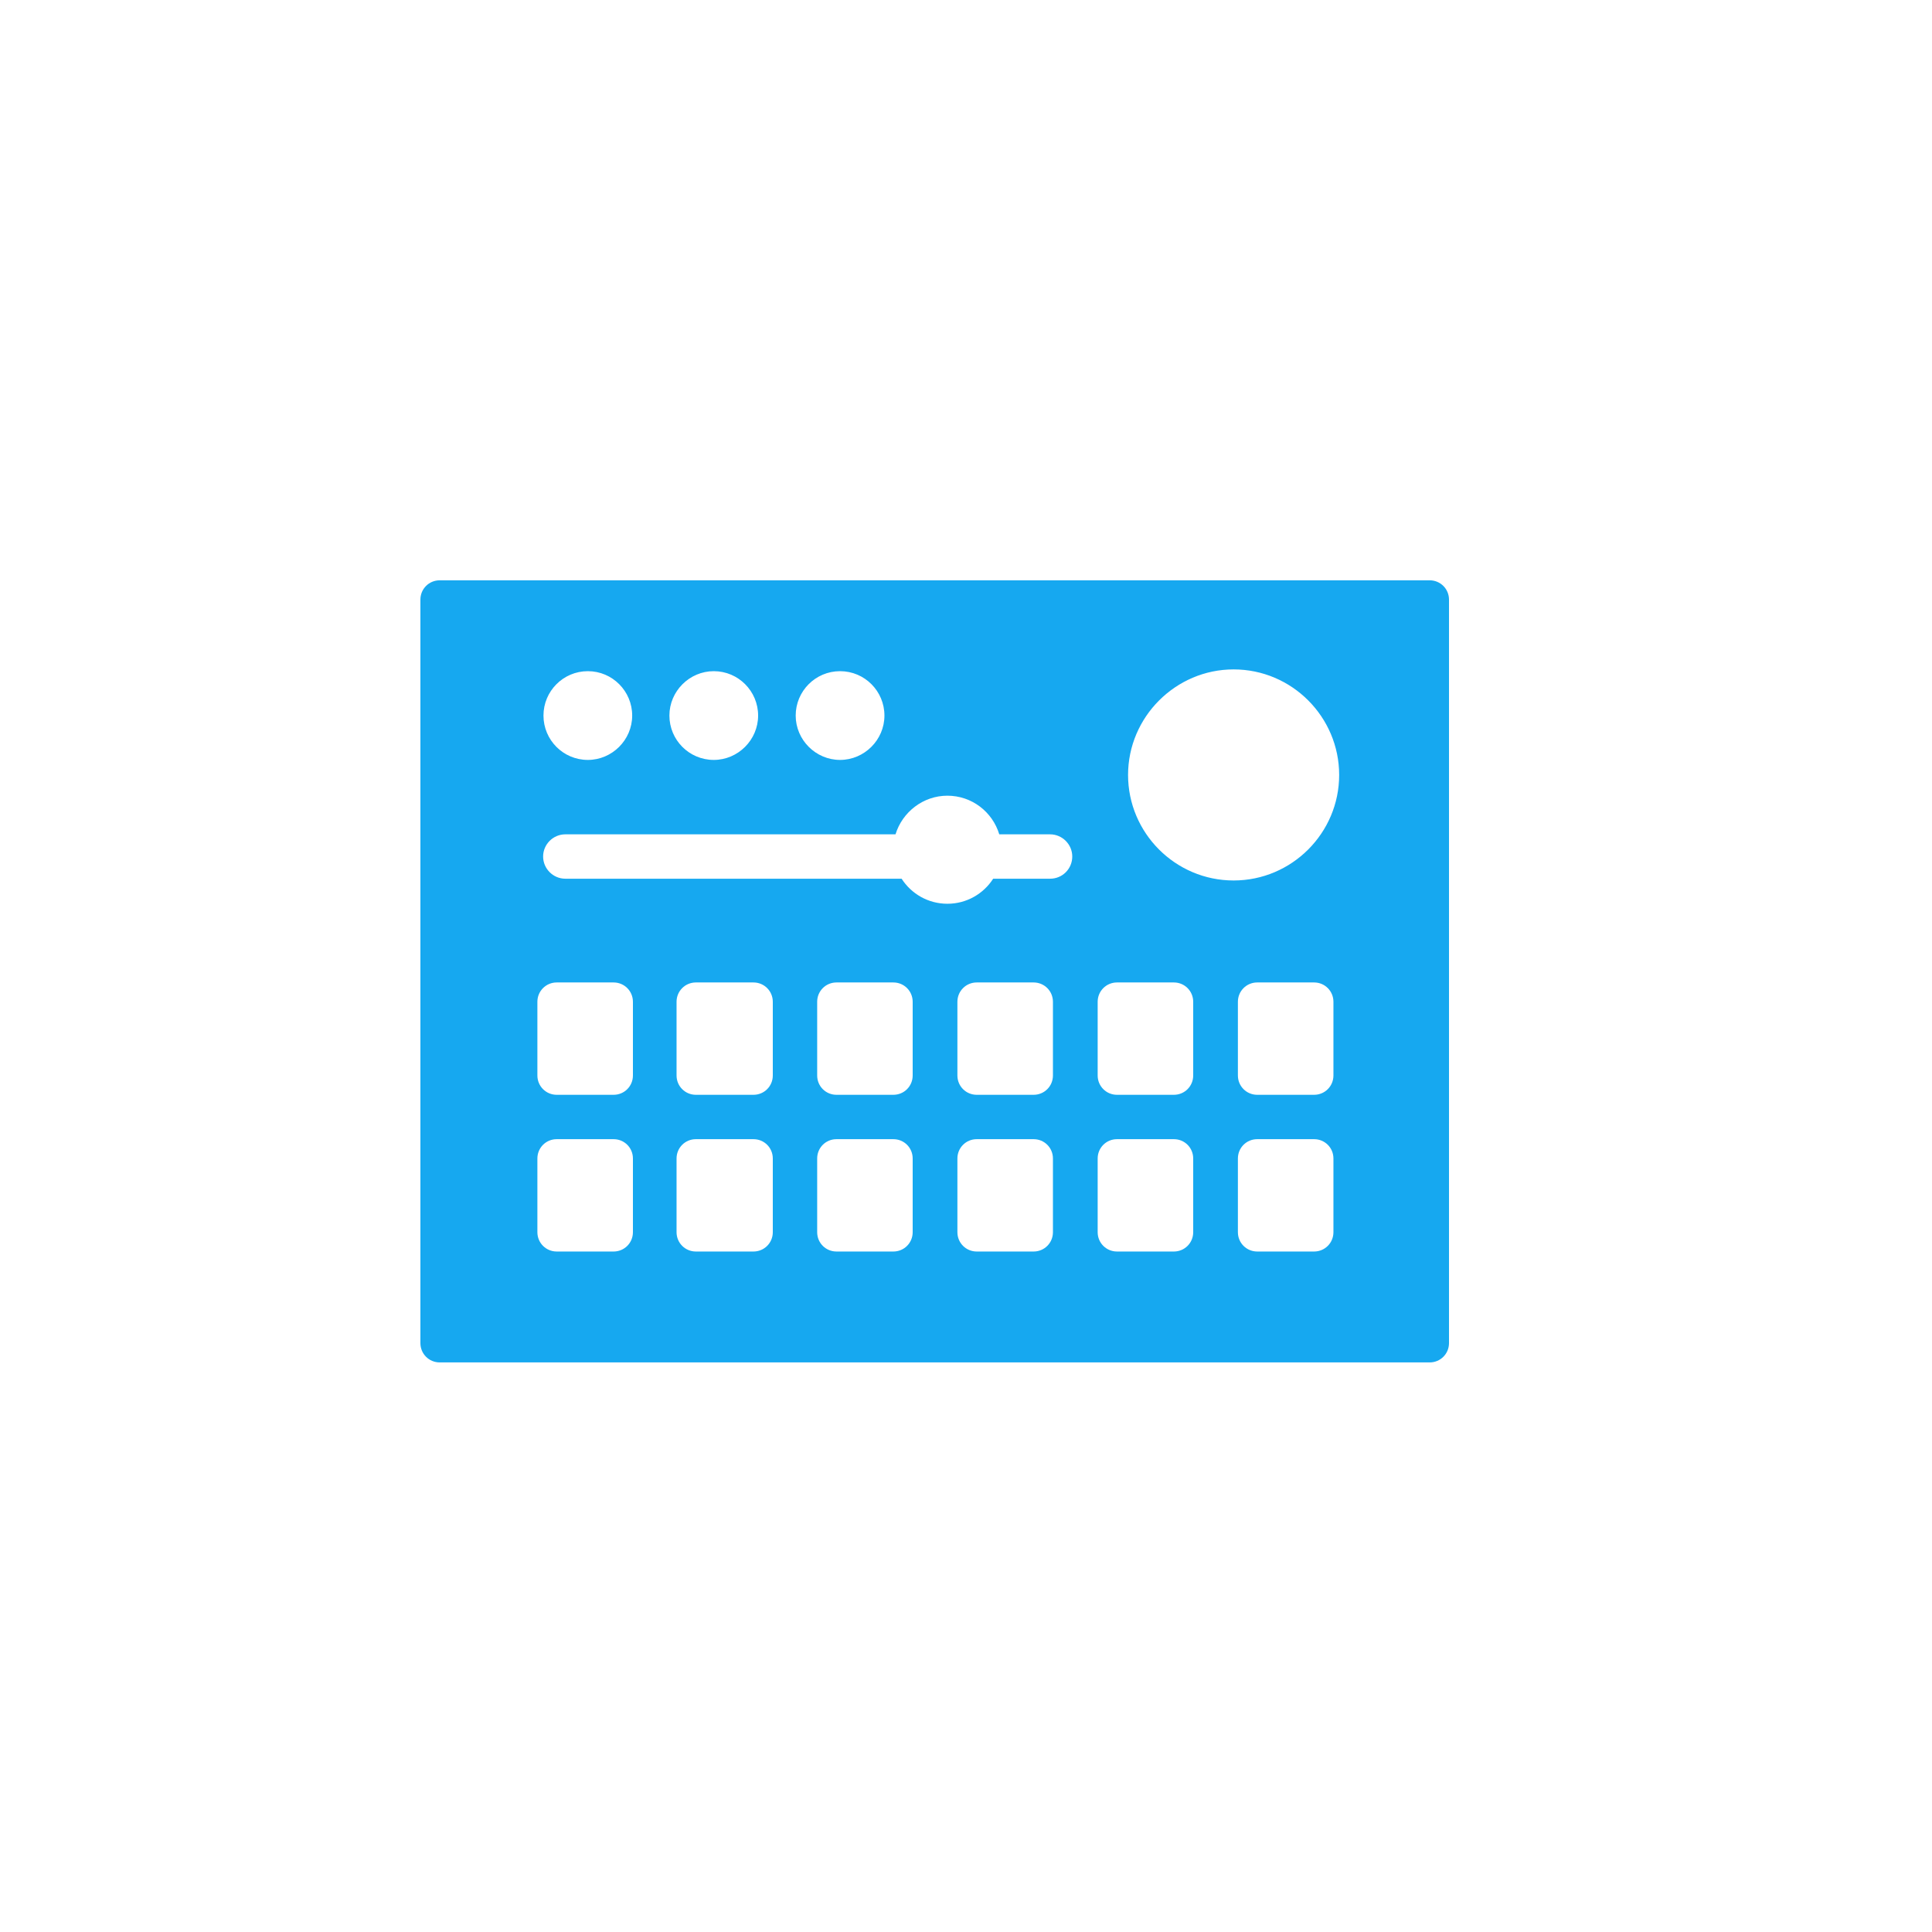 
<svg width="60px" height="60px" viewBox="0 0 60 60" version="1.1" xmlns="http://www.w3.org/2000/svg" xmlns:xlink="http://www.w3.org/1999/xlink">
	<!-- Generator: Sketch 48.2 (47327) - http://www.bohemiancoding.com/sketch -->
	<desc>Created with Sketch.</desc>
	<defs></defs>
	<g id="Page-1" stroke="none" stroke-width="1" fill="none" fill-rule="evenodd">
		<g id="Drum-machine" fill-rule="nonzero">
			<g id="XMLID_1145_" transform="translate(13, 18)" fill="#16A8F0">
				<path d="M31.4,0.022 L0.656,0.022 C0.322,0.022 0.056,0.289 0.056,0.622 L0.056,23.711 C0.056,24.044 0.322,24.311 0.656,24.311 L31.4,24.311 C31.733,24.311 32,24.044 32,23.711 L32,0.622 C32,0.289 31.733,0.022 31.4,0.022 Z M13.089,2.844 C13.856,2.844 14.467,3.467 14.467,4.222 C14.467,4.978 13.844,5.6 13.089,5.6 C12.333,5.6 11.711,4.978 11.711,4.222 C11.711,3.467 12.322,2.844 13.089,2.844 Z M9.167,2.844 C9.933,2.844 10.544,3.467 10.544,4.222 C10.544,4.978 9.922,5.6 9.167,5.6 C8.4,5.6 7.789,4.978 7.789,4.222 C7.789,3.467 8.411,2.844 9.167,2.844 Z M5.256,2.844 C6.022,2.844 6.633,3.467 6.633,4.222 C6.633,4.978 6.011,5.6 5.256,5.6 C4.489,5.6 3.878,4.978 3.878,4.222 C3.878,3.467 4.489,2.844 5.256,2.844 Z M6.656,20.267 C6.656,20.6 6.389,20.867 6.056,20.867 L4.289,20.867 C3.956,20.867 3.689,20.6 3.689,20.267 L3.689,17.978 C3.689,17.644 3.956,17.378 4.289,17.378 L6.056,17.378 C6.389,17.378 6.656,17.644 6.656,17.978 L6.656,20.267 Z M6.656,15.4 C6.656,15.733 6.389,16 6.056,16 L4.289,16 C3.956,16 3.689,15.733 3.689,15.4 L3.689,13.111 C3.689,12.778 3.956,12.511 4.289,12.511 L6.056,12.511 C6.389,12.511 6.656,12.778 6.656,13.111 L6.656,15.4 Z M11,20.267 C11,20.6 10.733,20.867 10.4,20.867 L10.389,20.867 L8.622,20.867 L8.611,20.867 C8.278,20.867 8.011,20.6 8.011,20.267 L8.011,17.978 C8.011,17.644 8.278,17.378 8.611,17.378 L8.622,17.378 L10.389,17.378 L10.4,17.378 C10.733,17.378 11,17.644 11,17.978 L11,20.267 Z M11,15.4 C11,15.733 10.733,16 10.4,16 L10.389,16 L8.622,16 L8.611,16 C8.278,16 8.011,15.733 8.011,15.4 L8.011,13.111 C8.011,12.778 8.278,12.511 8.611,12.511 L8.622,12.511 L10.389,12.511 L10.4,12.511 C10.733,12.511 11,12.778 11,13.111 L11,15.4 Z M15.344,20.267 C15.344,20.6 15.078,20.867 14.744,20.867 L12.978,20.867 C12.644,20.867 12.378,20.6 12.378,20.267 L12.378,17.978 C12.378,17.644 12.644,17.378 12.978,17.378 L14.744,17.378 C15.078,17.378 15.344,17.644 15.344,17.978 L15.344,20.267 Z M15.344,15.4 C15.344,15.733 15.078,16 14.744,16 L12.978,16 C12.644,16 12.378,15.733 12.378,15.4 L12.378,13.111 C12.378,12.778 12.644,12.511 12.978,12.511 L14.744,12.511 C15.078,12.511 15.344,12.778 15.344,13.111 L15.344,15.4 Z M19.7,20.267 C19.7,20.6 19.433,20.867 19.1,20.867 L17.333,20.867 C17,20.867 16.733,20.6 16.733,20.267 L16.733,17.978 C16.733,17.644 17,17.378 17.333,17.378 L19.1,17.378 C19.433,17.378 19.7,17.644 19.7,17.978 L19.7,20.267 Z M19.7,15.4 C19.7,15.733 19.433,16 19.1,16 L17.333,16 C17,16 16.733,15.733 16.733,15.4 L16.733,13.111 C16.733,12.778 17,12.511 17.333,12.511 L19.1,12.511 C19.433,12.511 19.7,12.778 19.7,13.111 L19.7,15.4 Z M19.611,9.289 L17.844,9.289 C17.544,9.756 17.022,10.067 16.422,10.067 C15.822,10.067 15.3,9.756 15,9.289 L4.556,9.289 C4.178,9.289 3.867,8.978 3.867,8.6 C3.867,8.222 4.178,7.911 4.556,7.911 L14.811,7.911 C15.022,7.222 15.667,6.711 16.422,6.711 C17.178,6.711 17.822,7.211 18.033,7.911 L19.611,7.911 C19.989,7.911 20.3,8.222 20.3,8.6 C20.3,8.978 20,9.289 19.611,9.289 Z M24.056,20.267 C24.056,20.6 23.789,20.867 23.456,20.867 L21.689,20.867 C21.356,20.867 21.089,20.6 21.089,20.267 L21.089,17.978 C21.089,17.644 21.356,17.378 21.689,17.378 L23.456,17.378 C23.789,17.378 24.056,17.644 24.056,17.978 L24.056,20.267 Z M24.056,15.4 C24.056,15.733 23.789,16 23.456,16 L21.689,16 C21.356,16 21.089,15.733 21.089,15.4 L21.089,13.111 C21.089,12.778 21.356,12.511 21.689,12.511 L23.456,12.511 C23.789,12.511 24.056,12.778 24.056,13.111 L24.056,15.4 Z M28.411,20.267 C28.411,20.6 28.144,20.867 27.811,20.867 L26.044,20.867 C25.711,20.867 25.444,20.6 25.444,20.267 L25.444,17.978 C25.444,17.644 25.711,17.378 26.044,17.378 L27.811,17.378 C28.144,17.378 28.411,17.644 28.411,17.978 L28.411,20.267 Z M28.411,15.4 C28.411,15.733 28.144,16 27.811,16 L26.044,16 C25.711,16 25.444,15.733 25.444,15.4 L25.444,13.111 C25.444,12.778 25.711,12.511 26.044,12.511 L27.811,12.511 C28.144,12.511 28.411,12.778 28.411,13.111 L28.411,15.4 Z M25.311,9.344 C23.5,9.344 22.033,7.867 22.033,6.067 C22.033,4.267 23.511,2.789 25.311,2.789 C27.122,2.789 28.589,4.267 28.589,6.067 C28.589,7.867 27.122,9.344 25.311,9.344 Z" id="Shape"></path>
			</g>
		</g>
	</g>
</svg>
